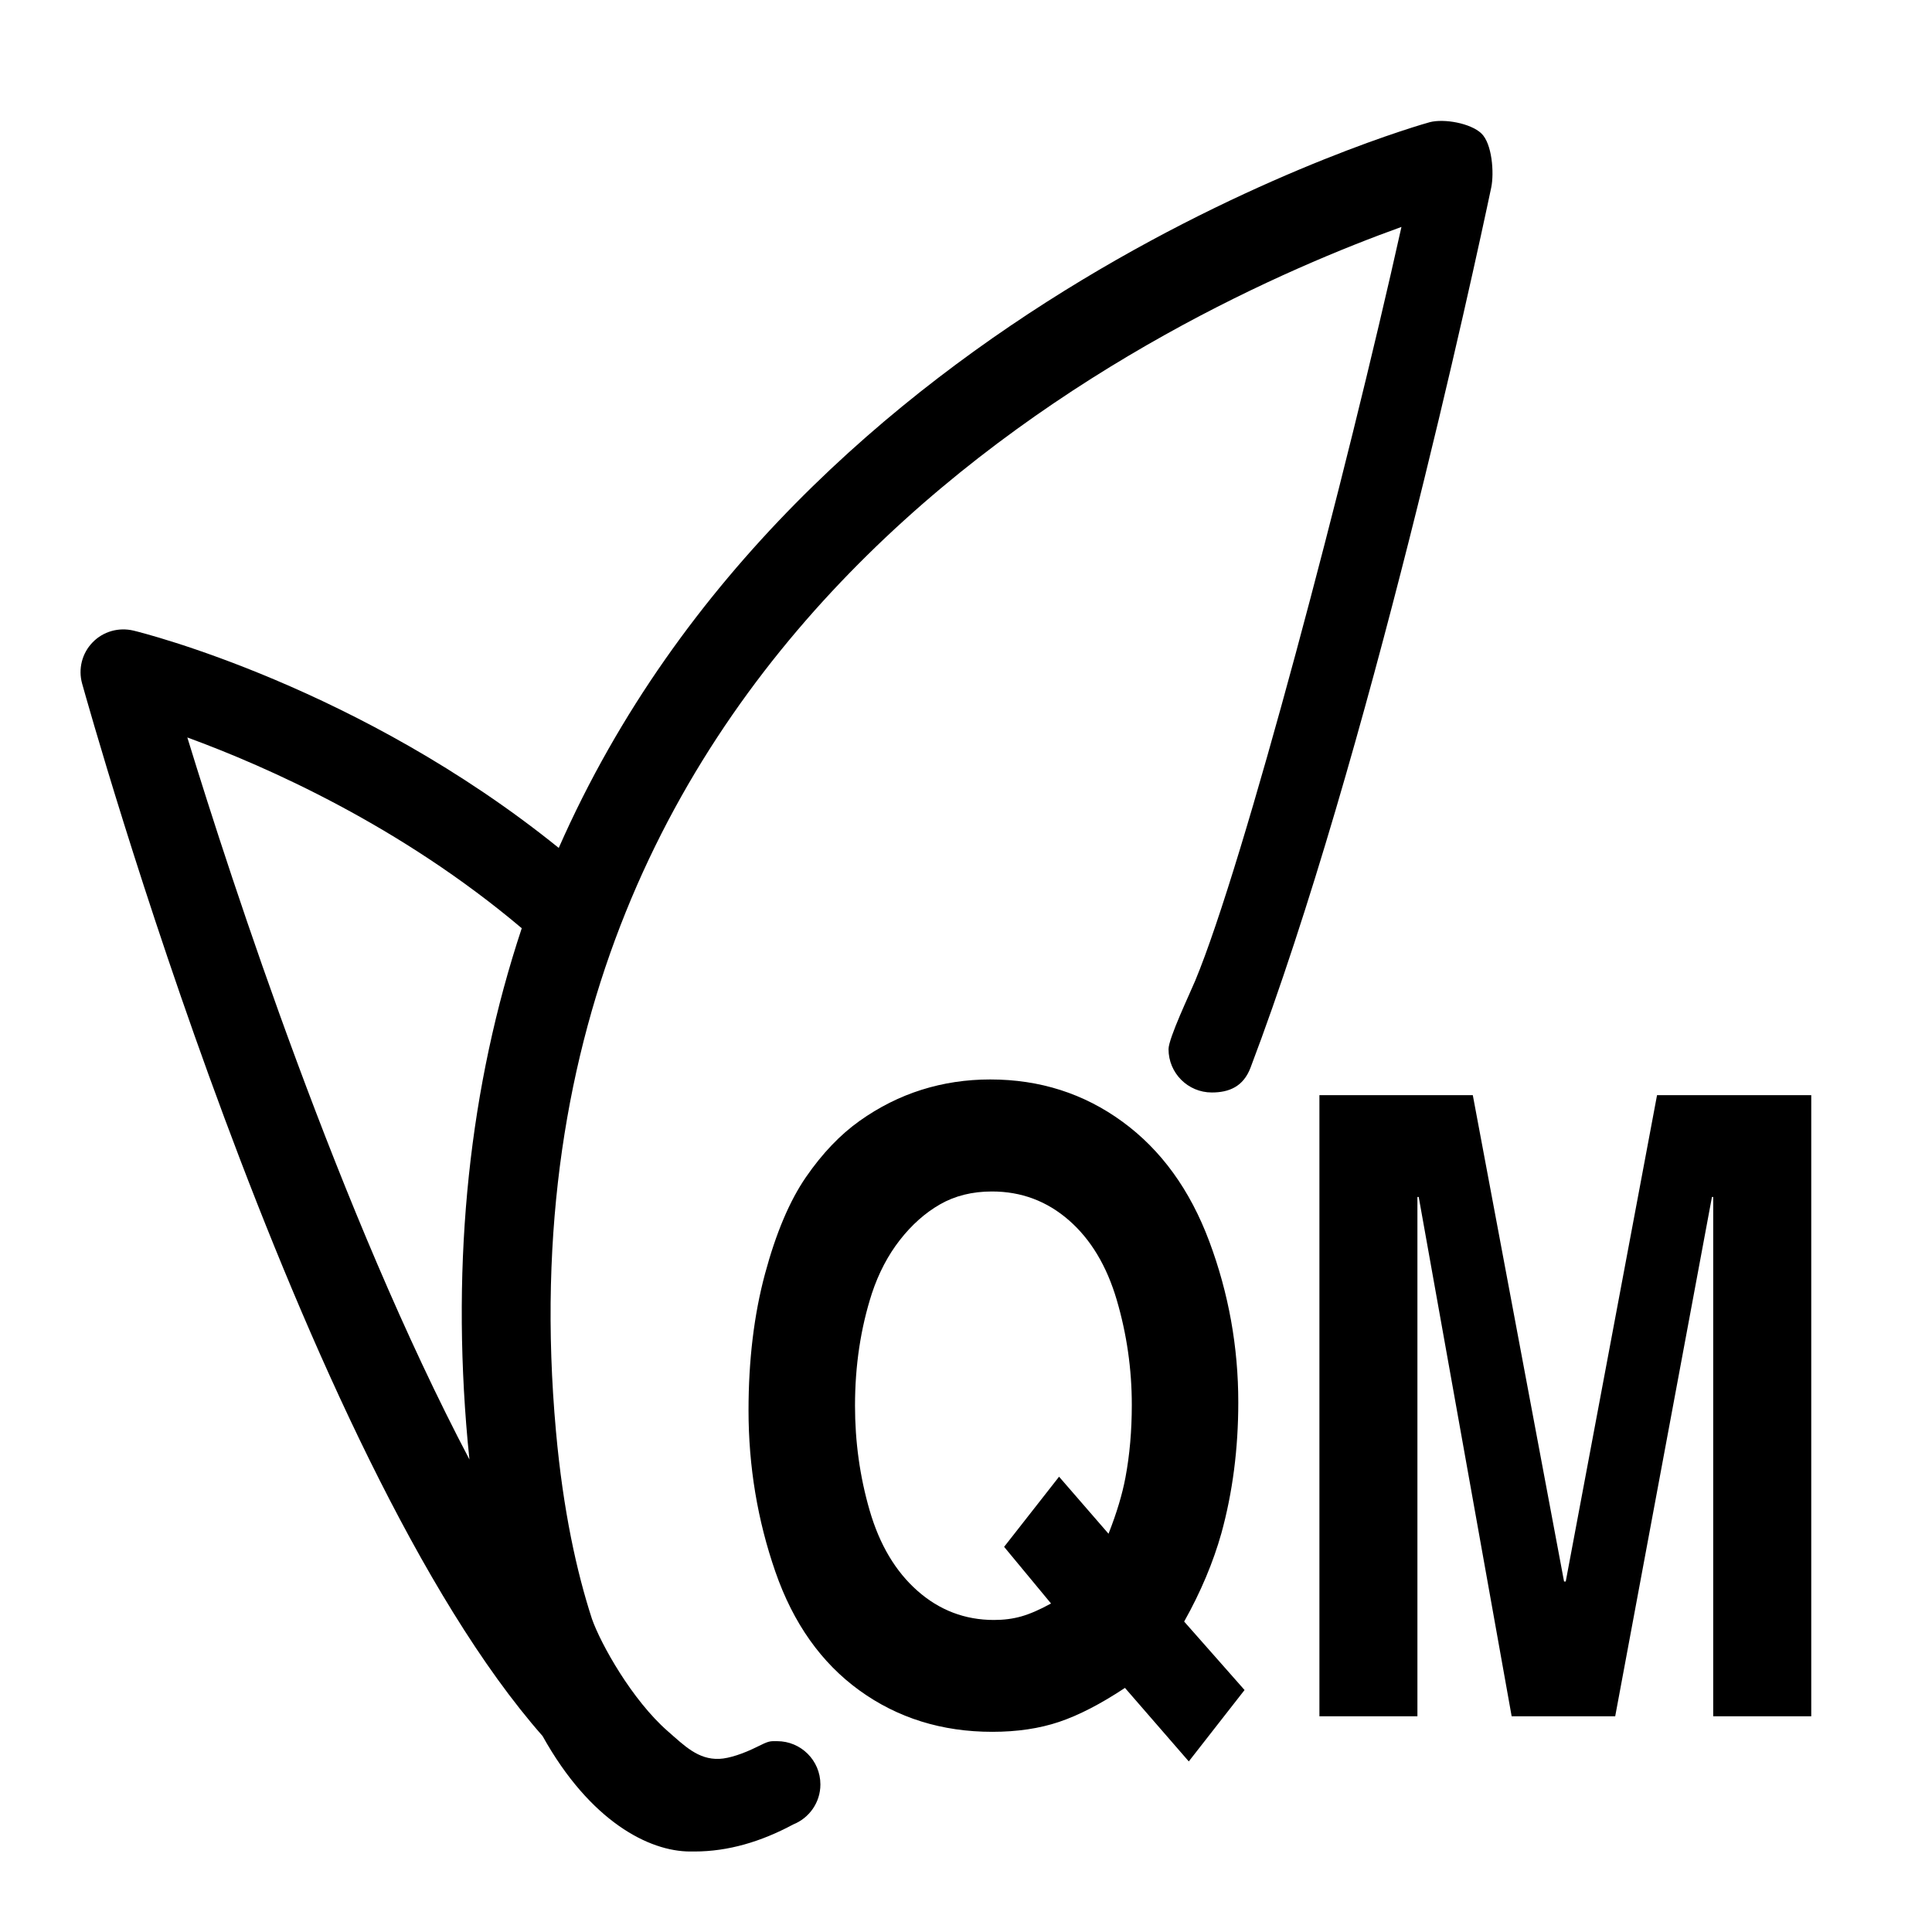 <?xml version="1.0" standalone="no"?><!DOCTYPE svg PUBLIC "-//W3C//DTD SVG 1.1//EN" "http://www.w3.org/Graphics/SVG/1.1/DTD/svg11.dtd"><svg class="icon" width="64px" height="64.00px" viewBox="0 0 1024 1024" version="1.1" xmlns="http://www.w3.org/2000/svg"><path d="M647.35 812.682C653.313 791.033 656.317 767.893 656.317 743.262 656.317 713.862 651.203 685.447 640.974 658.042 630.746 630.637 615.427 609.492 594.947 594.54 574.468 579.587 551.145 572.134 524.84 572.134 512.158 572.134 500.003 573.969 488.445 577.615 476.886 581.261 465.947 586.742 455.627 594.081 445.307 601.42 435.836 611.327 427.19 623.871 418.544 636.416 411.297 653.501 405.472 675.15 399.647 696.799 396.734 720.902 396.734 747.482 396.734 777.204 401.482 805.71 410.953 833.023 420.425 860.337 435.285 881.321 455.513 895.953 475.74 910.584 499.223 917.9 525.941 917.9 539.059 917.9 550.892 916.157 561.327 912.648 571.762 909.139 583.412 903.131 596.254 894.622L630.081 933.586 659.642 895.746 627.627 859.466C636.479 843.665 643.015 828.07 647.35 812.682L647.35 812.682ZM596.507 783.121C594.855 791.927 591.897 801.857 587.54 812.911L561.327 782.685 532.202 819.86 557.061 849.879C551.099 853.182 545.87 855.429 541.375 856.714 536.88 857.998 532.064 858.617 526.812 858.617 511.447 858.617 497.916 853.457 486.266 843.16 474.616 832.863 466.199 818.69 460.948 800.619 455.696 782.547 453.173 764.017 453.173 745.051 453.173 723.838 456.155 704.001 462.14 685.47 465.718 674.715 470.649 665.312 476.932 657.262 483.216 649.213 490.302 642.883 498.214 638.342 506.126 633.802 515.323 631.508 525.757 631.508 541.306 631.508 554.883 636.599 566.51 646.736 578.137 656.873 586.622 670.999 591.92 689.071 597.218 707.142 599.878 725.65 599.878 744.615 599.878 758.33 598.754 771.195 596.507 783.121L596.507 783.121ZM878.266 580.459 829.876 838.229 828.982 838.229 780.615 580.459 699.317 580.459 699.317 909.667 751.261 909.667 751.261 634.421 751.949 634.421 801.21 909.667 856.089 909.667 907.368 634.421 908.033 634.421 908.033 909.667 960 909.667 960 580.459 878.266 580.459ZM785.133 70.697C779.4 65.284 765.434 62.785 757.82 64.757 753.485 65.903 424.14 158.669 296.149 449.418 190.564 364.151 75.897 335.462 70.714 334.223 62.848 332.366 54.638 334.705 49.065 340.484 43.446 346.263 41.359 354.611 43.538 362.363 48.262 379.081 158.663 773.718 287.572 920.124 312.821 965.486 344.102 981.333 365.797 981.333L368.068 981.333C385.887 981.333 403.339 976.173 420.402 967 428.841 963.629 434.827 955.442 434.827 945.787 434.827 933.105 424.553 922.853 411.893 922.853 407.88 922.853 407.788 922.601 400.977 925.995 394.166 929.389 386.506 932.027 381.277 932.233 369.994 932.715 362.724 925.238 353.895 917.533 335.067 901.067 318.509 871.529 313.762 858.09 305.666 833.184 298.465 800.642 294.681 758.697 255.786 328.605 624.325 162.911 742.798 120.278 713.65 251.319 659 458.66 633.452 519.869 630.631 526.634 619.348 550.324 619.348 556.081 619.348 568.763 629.599 579.037 642.282 579.037 651.363 579.037 658.954 575.987 662.784 565.942 725.438 400.684 781.372 142.294 790.385 99.363 791.99 91.658 790.867 76.109 785.133 70.697L785.133 70.697ZM247.874 764.063C248.172 767.251 248.47 770.393 248.814 773.557 180.404 643.594 123.277 469.049 99.289 390.869 141.945 406.486 212.465 437.859 276.541 491.982 248.769 575.643 239.114 667.078 247.874 764.063L247.874 764.063Z" /></svg>
